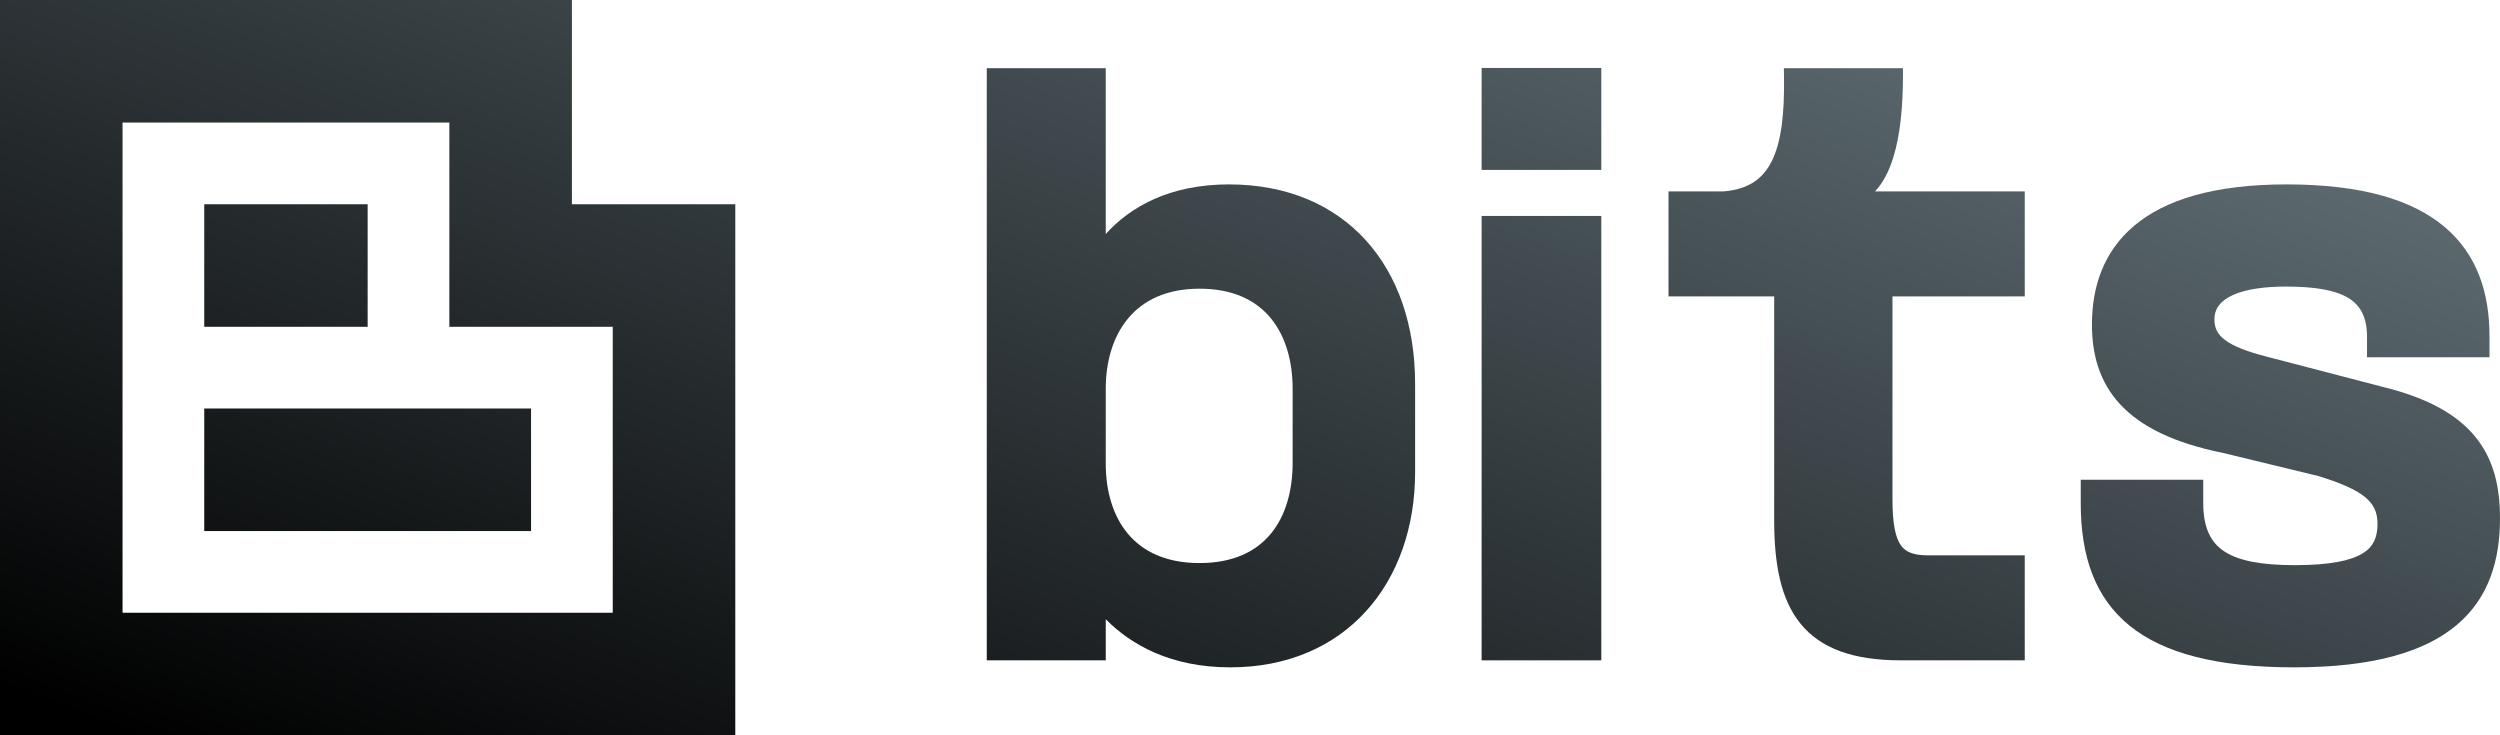 <svg xmlns="http://www.w3.org/2000/svg" width="170" height="50" fill="none" viewBox="0 0 170 50"><path fill="url(#paint0_linear_351_122)" d="M13.889 13.889H25V22.222H13.889V13.889Z"/><path fill="url(#paint1_linear_351_122)" d="M36.111 36.111V27.778H13.889V36.111H36.111Z"/><path fill="url(#paint2_linear_351_122)" fill-rule="evenodd" d="M38.889 0H0V50H50V13.889H38.889V0ZM8.333 41.667V8.333H30.556V22.222H41.667V41.667H8.333Z" clip-rule="evenodd"/><path fill="url(#paint3_linear_351_122)" d="M100.75 4.621H108.888V11.553H100.75V4.621Z"/><path fill="url(#paint4_linear_351_122)" fill-rule="evenodd" d="M75.191 4.638H67.1V44.903H75.191V42.11C76.951 43.878 79.643 45.379 83.663 45.379C87.57 45.379 90.724 43.95 92.898 41.552C95.067 39.16 96.228 35.838 96.228 32.1V26.103C96.228 22.133 95.058 18.738 92.868 16.33C90.673 13.916 87.493 12.539 83.568 12.539C79.501 12.539 76.839 14.087 75.191 15.913V4.638ZM75.191 26.436C75.191 24.564 75.694 22.863 76.722 21.638C77.739 20.426 79.312 19.631 81.569 19.631C83.873 19.631 85.432 20.438 86.424 21.651C87.429 22.88 87.899 24.582 87.899 26.436V31.482C87.899 33.361 87.428 35.062 86.425 36.284C85.433 37.491 83.876 38.288 81.569 38.288C79.285 38.288 77.713 37.502 76.703 36.303C75.683 35.092 75.191 33.404 75.191 31.529V26.436Z" clip-rule="evenodd"/><path fill="url(#paint5_linear_351_122)" d="M100.75 14.684H108.888V44.903H100.75V14.684Z"/><path fill="url(#paint6_linear_351_122)" d="M129.402 4.638H121.302L121.311 5.123C121.358 7.73 121.127 9.653 120.486 10.947C120.17 11.583 119.759 12.06 119.234 12.397C118.71 12.733 118.046 12.947 117.199 13.015H113.458V20.154H120.644V35.384C120.644 38.336 121.083 40.739 122.428 42.401C123.793 44.087 125.998 44.903 129.259 44.903H137.683V37.764H131.115C130.127 37.764 129.596 37.551 129.265 37.089C128.897 36.573 128.688 35.641 128.688 33.956V20.154H137.683V13.015H127.504C128.051 12.433 128.445 11.648 128.725 10.767C129.223 9.199 129.402 7.202 129.402 5.114V4.638Z"/><path fill="url(#paint7_linear_351_122)" d="M155.484 12.539C150.524 12.539 147.206 13.596 145.123 15.351C143.024 17.119 142.252 19.531 142.252 22.058C142.252 24.089 142.75 25.956 144.163 27.485C145.565 29.002 147.814 30.127 151.192 30.804L157.642 32.369C159.175 32.841 160.188 33.283 160.817 33.796C161.411 34.28 161.671 34.833 161.671 35.622C161.671 36.097 161.595 36.487 161.437 36.809C161.281 37.126 161.033 37.405 160.64 37.642C159.829 38.13 158.418 38.43 156.055 38.43C153.785 38.43 152.231 38.141 151.248 37.492C150.316 36.875 149.82 35.875 149.82 34.194V32.623H141.491V34.242C141.491 37.8 142.445 40.629 144.814 42.548C147.16 44.447 150.804 45.379 156.007 45.379C161.385 45.379 164.899 44.325 167.071 42.488C169.262 40.635 170 38.06 170 35.241C170 33.16 169.596 31.288 168.354 29.743C167.116 28.204 165.101 27.059 162.025 26.308L162.022 26.307L154.176 24.262L154.173 24.262C152.78 23.907 151.87 23.545 151.312 23.128C150.791 22.738 150.581 22.305 150.581 21.724C150.581 21.327 150.697 21.01 150.9 20.748C151.108 20.48 151.425 20.245 151.857 20.053C152.731 19.665 153.986 19.487 155.436 19.487C157.42 19.487 158.806 19.728 159.687 20.263C160.513 20.765 160.957 21.565 160.957 22.914V24.294H169.286V22.867C169.286 19.92 168.448 17.302 166.238 15.435C164.045 13.582 160.581 12.539 155.484 12.539Z"/><defs><linearGradient id="paint0_linear_351_122" x1="206.757" x2="164.681" y1="0" y2="109.783" gradientUnits="userSpaceOnUse"><stop stop-color="#788A92"/><stop offset="1"/></linearGradient><linearGradient id="paint1_linear_351_122" x1="206.757" x2="164.681" y1="0" y2="109.783" gradientUnits="userSpaceOnUse"><stop stop-color="#788A92"/><stop offset="1"/></linearGradient><linearGradient id="paint2_linear_351_122" x1="206.757" x2="164.681" y1="0" y2="109.783" gradientUnits="userSpaceOnUse"><stop stop-color="#788A92"/><stop offset="1"/></linearGradient><linearGradient id="paint3_linear_351_122" x1="206.757" x2="164.681" y1="0" y2="109.783" gradientUnits="userSpaceOnUse"><stop stop-color="#788A92"/><stop offset="1"/></linearGradient><linearGradient id="paint4_linear_351_122" x1="206.757" x2="164.681" y1="0" y2="109.783" gradientUnits="userSpaceOnUse"><stop stop-color="#788A92"/><stop offset="1"/></linearGradient><linearGradient id="paint5_linear_351_122" x1="206.757" x2="164.681" y1="0" y2="109.783" gradientUnits="userSpaceOnUse"><stop stop-color="#788A92"/><stop offset="1"/></linearGradient><linearGradient id="paint6_linear_351_122" x1="206.757" x2="164.681" y1="0" y2="109.783" gradientUnits="userSpaceOnUse"><stop stop-color="#788A92"/><stop offset="1"/></linearGradient><linearGradient id="paint7_linear_351_122" x1="206.757" x2="164.681" y1="0" y2="109.783" gradientUnits="userSpaceOnUse"><stop stop-color="#788A92"/><stop offset="1"/></linearGradient></defs></svg>